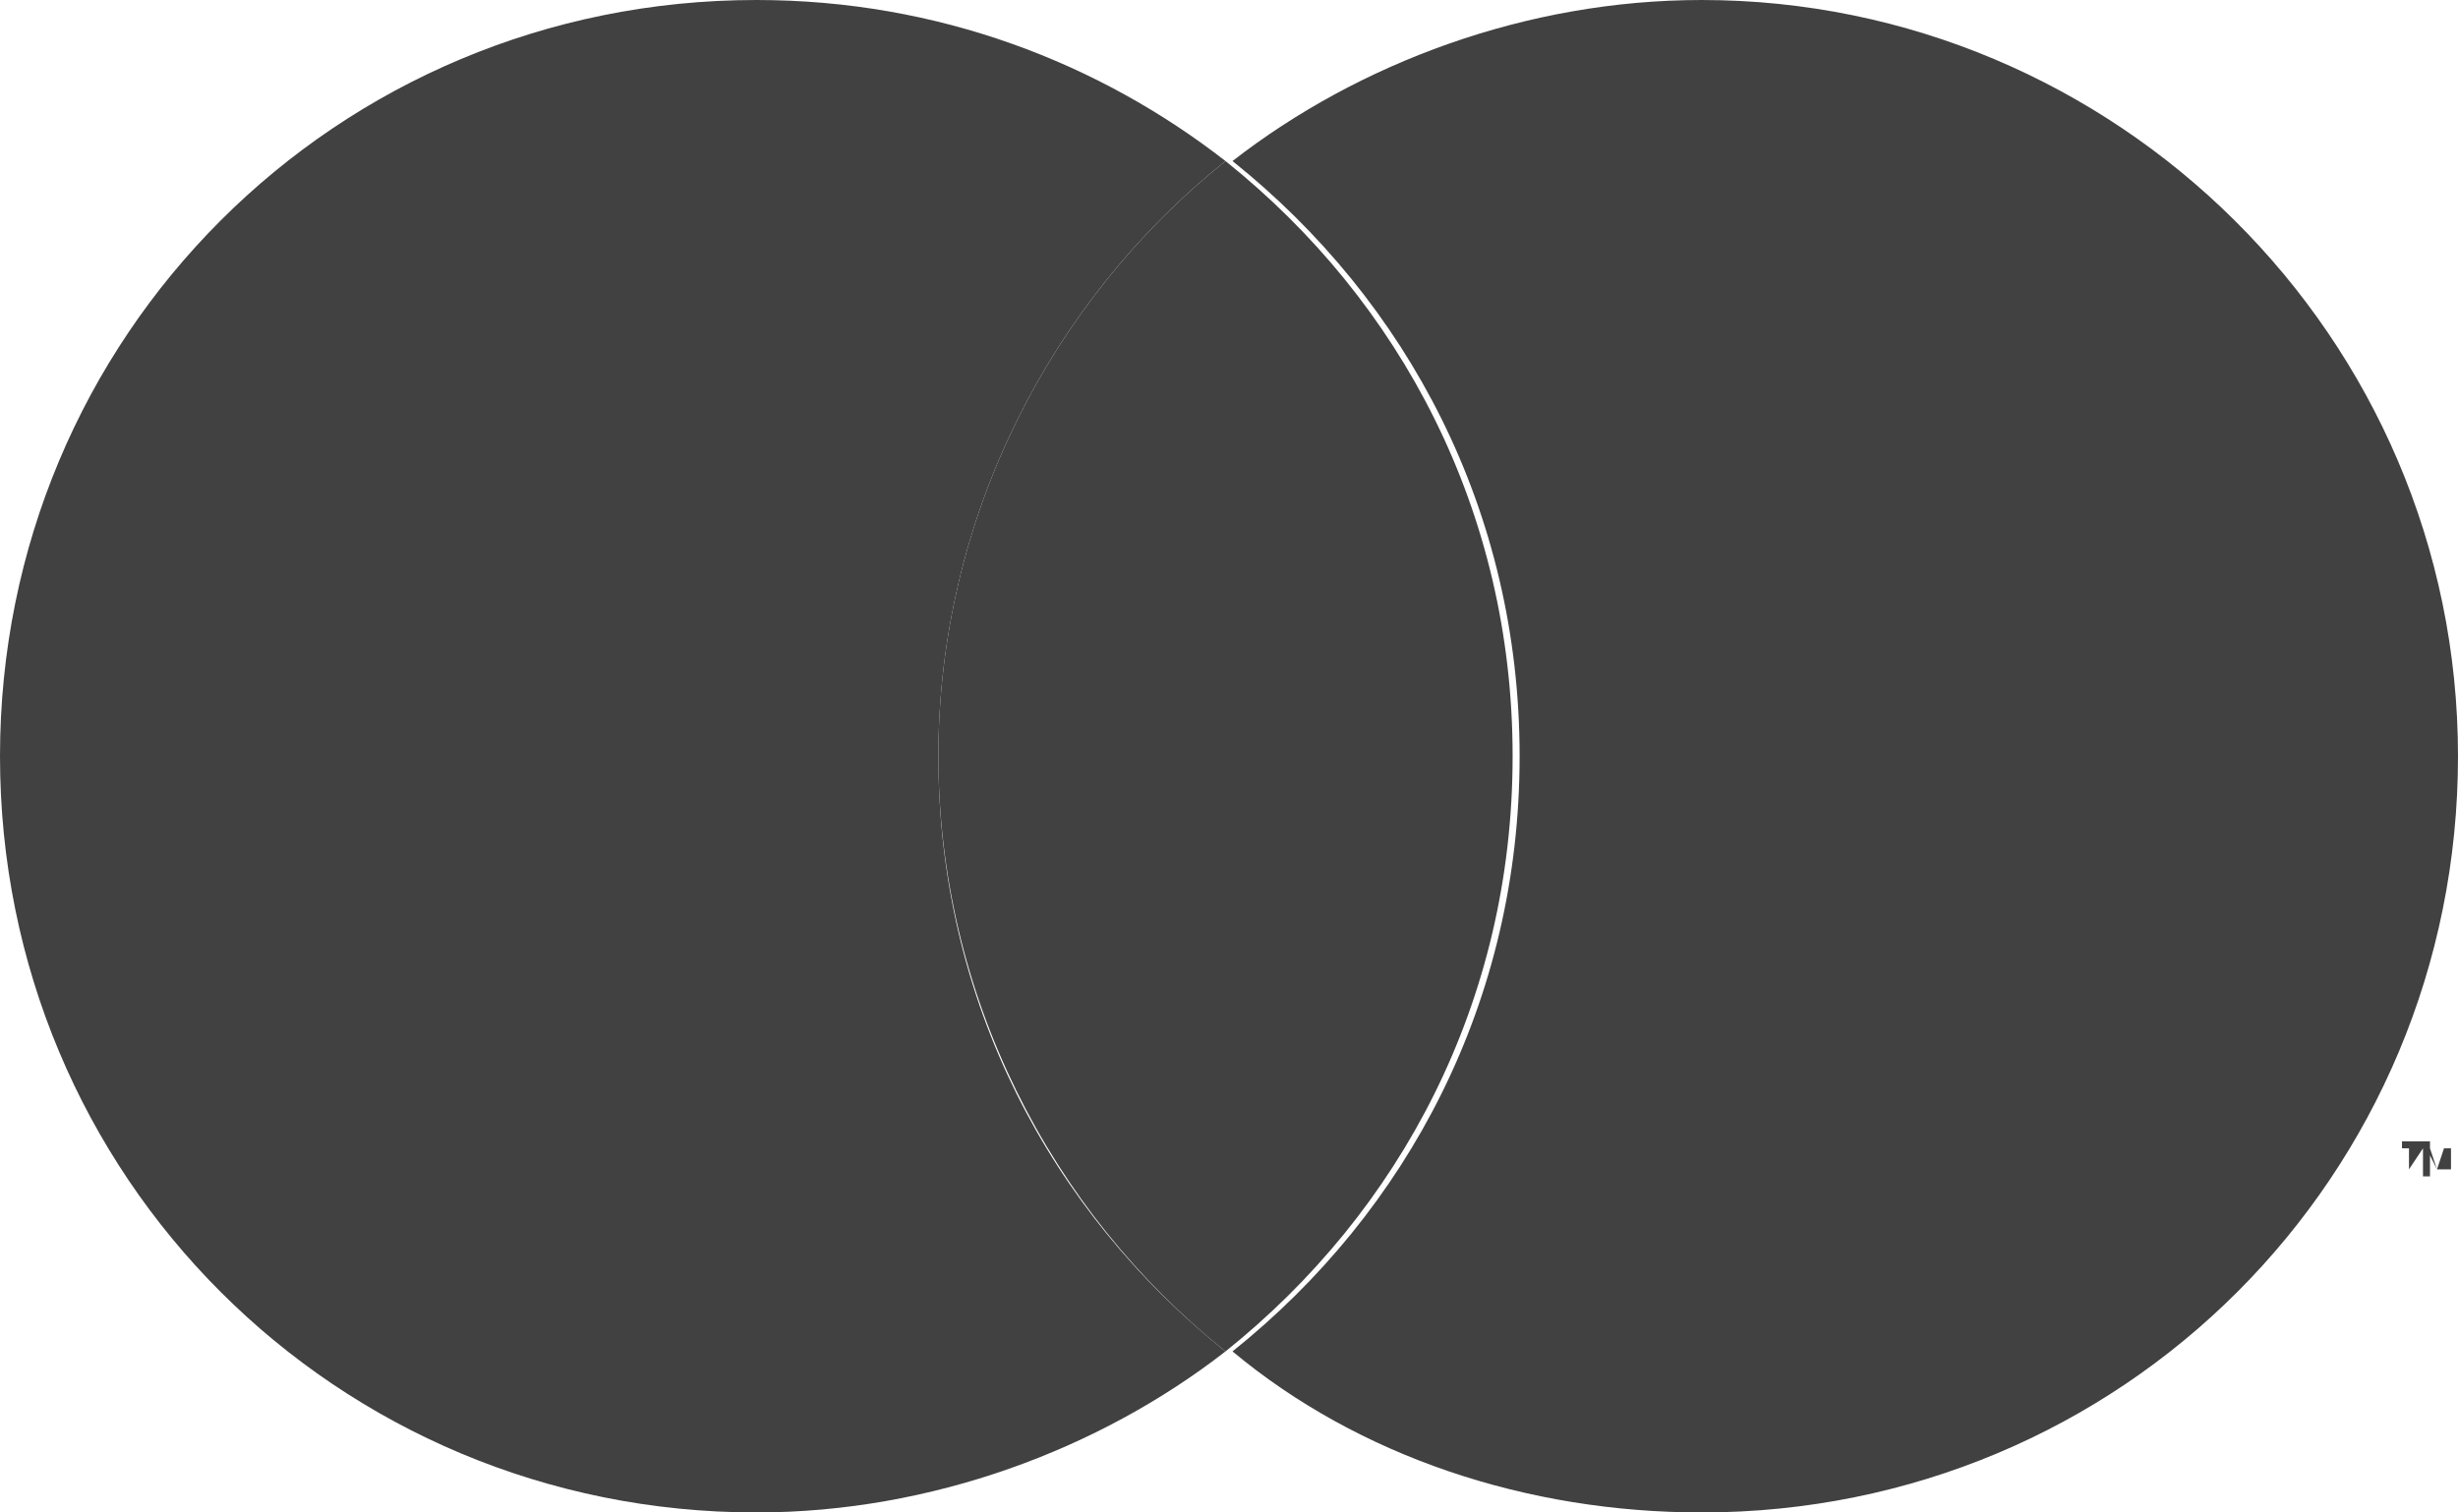 <?xml version="1.0" encoding="utf-8"?>
<!-- Generator: Adobe Illustrator 21.1.0, SVG Export Plug-In . SVG Version: 6.00 Build 0)  -->
<svg version="1.1" id="Слой_1" xmlns="http://www.w3.org/2000/svg" xmlns:xlink="http://www.w3.org/1999/xlink" x="0px" y="0px"
	 viewBox="0 0 35.1 21.6" style="enable-background:new 0 0 35.1 21.6;" xml:space="preserve">
<style type="text/css">
	.st0{fill:#414141;}
	.st1{fill:#414141;}
	.st2{fill:#414141;}
</style>
<g>
	<g>
		<path class="st0" d="M13.4,10.8c0-3.4,1.6-6.5,4.1-8.5C15.7,0.9,13.4,0,10.8,0C4.8,0,0,4.8,0,10.8s4.8,10.8,10.8,10.8
			c2.5,0,4.9-0.9,6.7-2.3C15,17.3,13.4,14.3,13.4,10.8z"/>
		<path class="st1" d="M13.4,10.8c0,3.4,1.6,6.5,4.1,8.5c2.5-2,4.1-5,4.1-8.5S20,4.3,17.5,2.3C15,4.3,13.4,7.4,13.4,10.8z"/>
		<path class="st2" d="M34.4,16.7v-0.3h-0.1v-0.1h0.4v0.1h-0.1L34.4,16.7L34.4,16.7z M35,16.7v-0.3V16.7h-0.2l-0.1-0.2v0.3h-0.1
			v-0.4h0.1l0.1,0.3l0.1-0.3H35L35,16.7L35,16.7z"/>
		<path class="st2" d="M24.3,0c-2.5,0-4.9,0.9-6.7,2.3c2.5,2,4.1,5,4.1,8.5s-1.6,6.5-4.1,8.5c1.8,1.5,4.2,2.3,6.7,2.3
			c6,0,10.8-4.8,10.8-10.8S30.2,0,24.3,0z"/>
	</g>
</g>
</svg>
